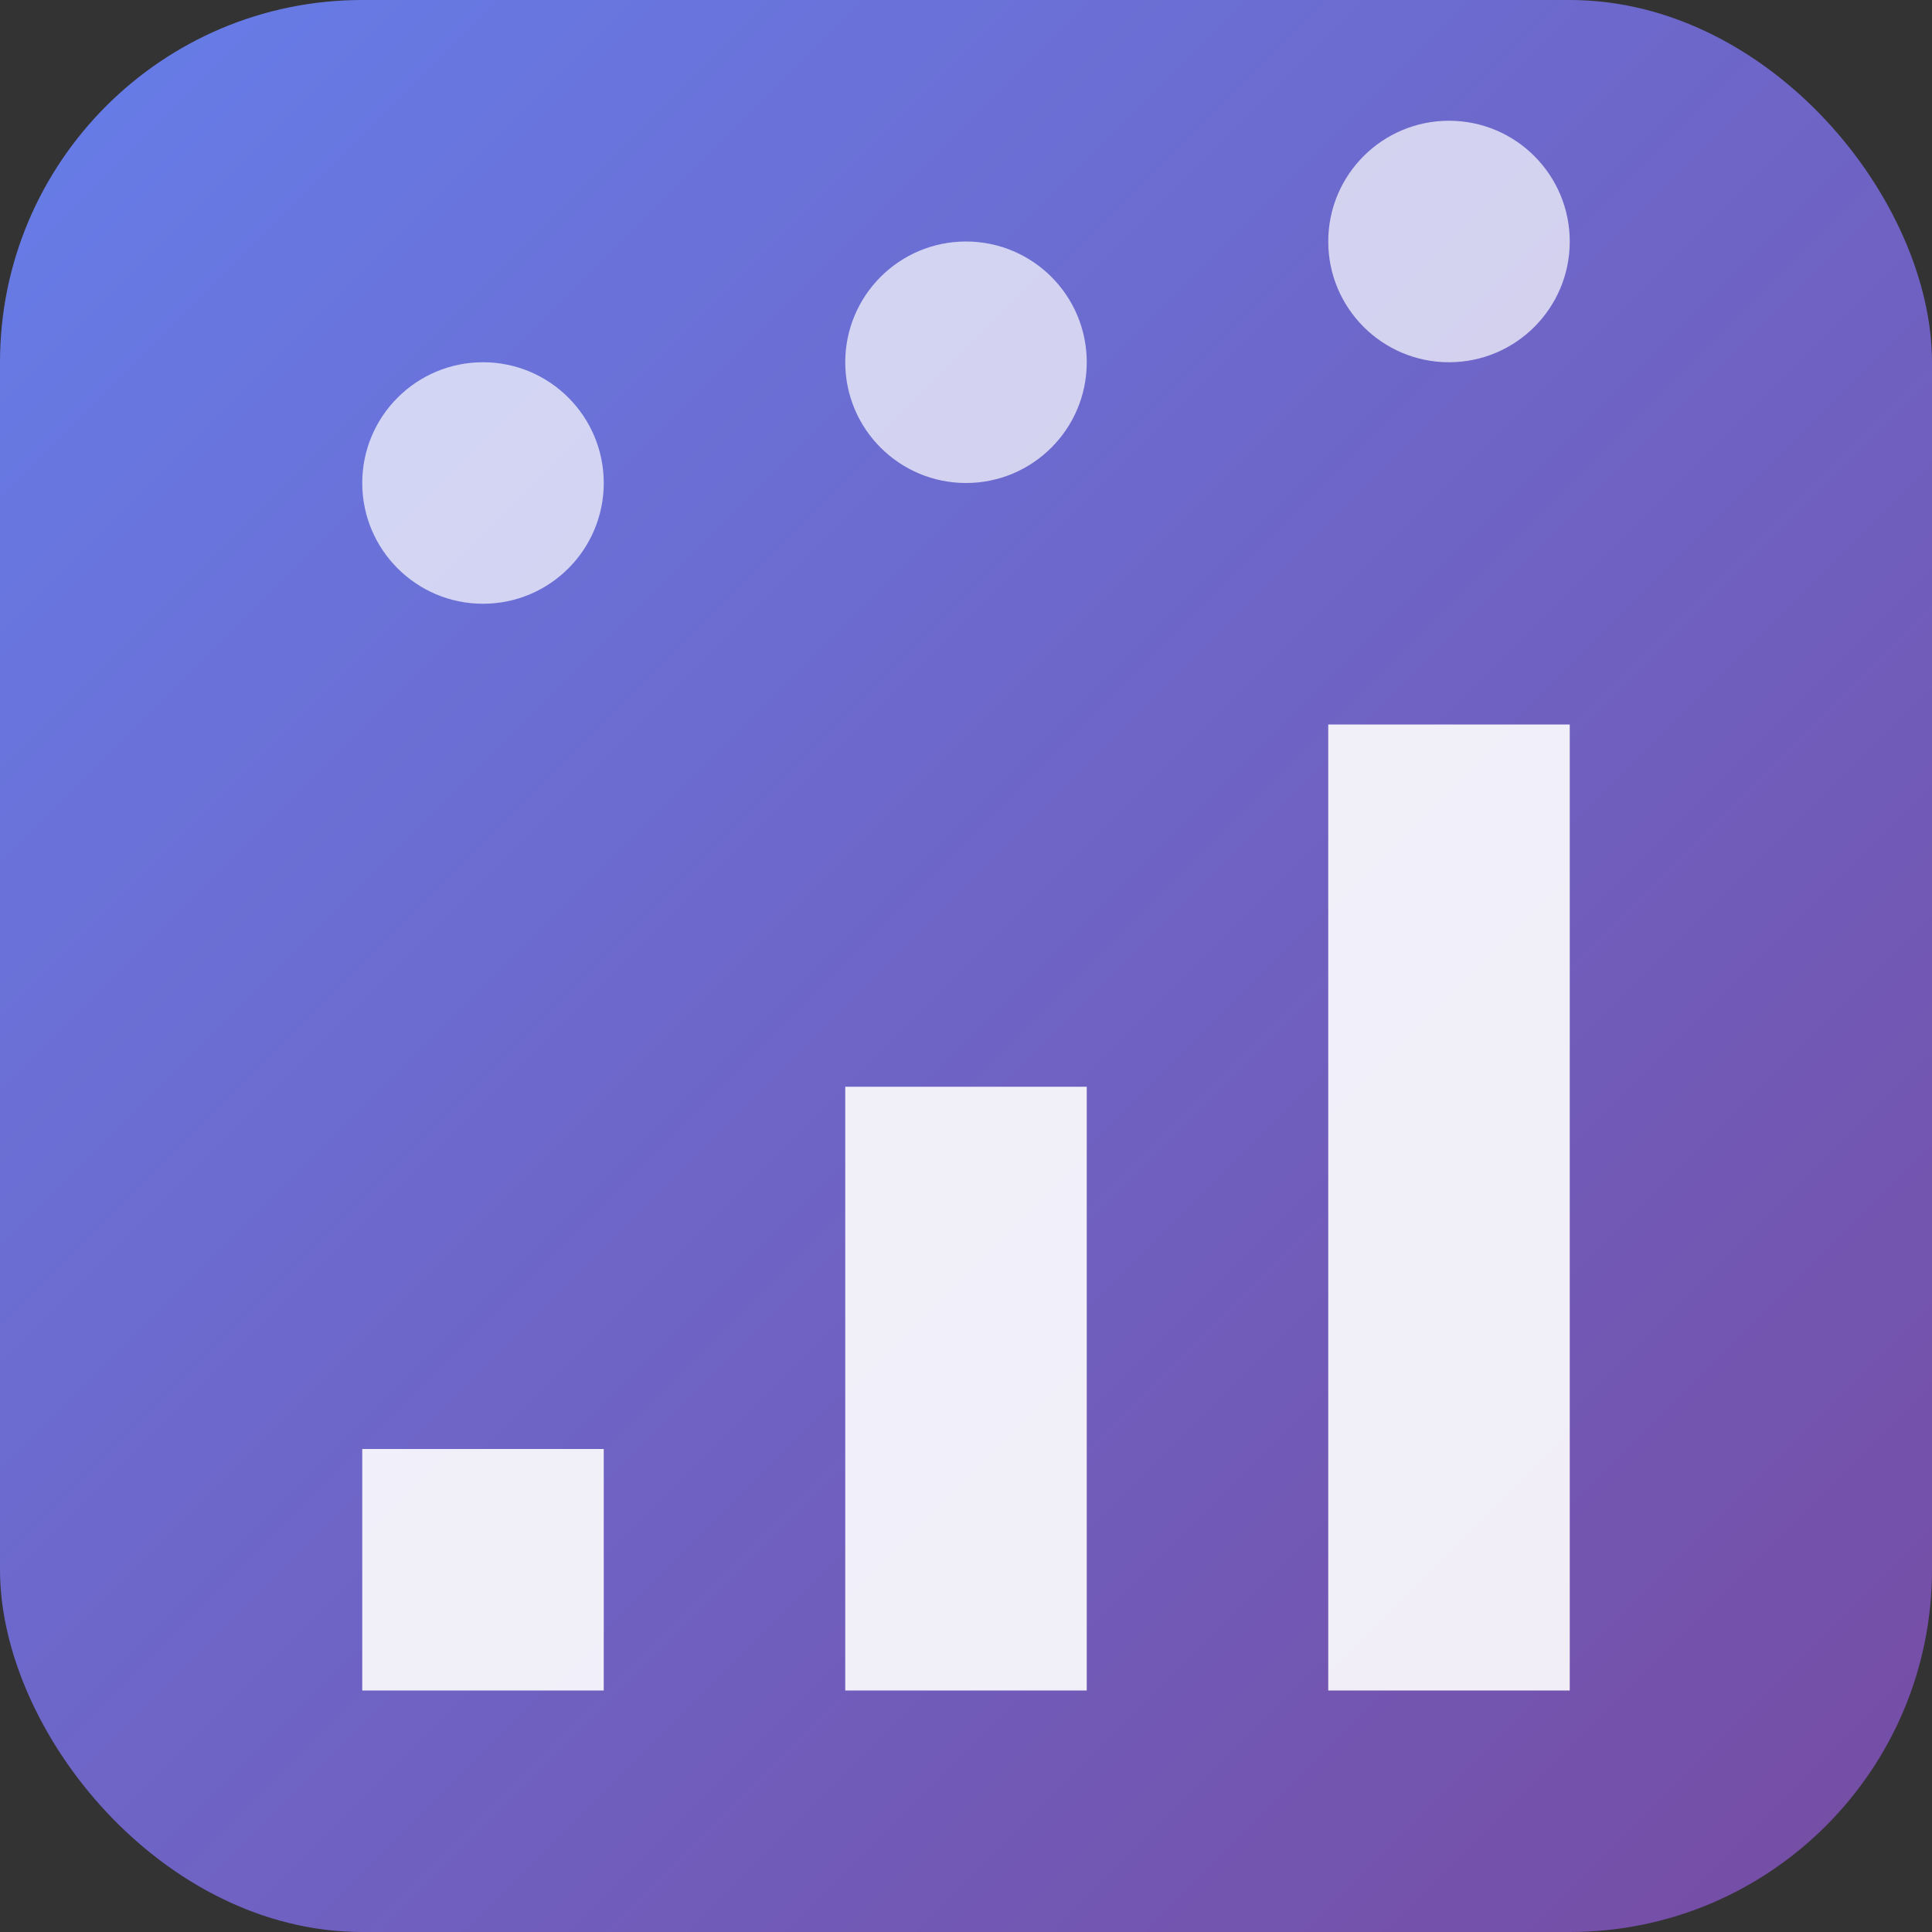 <svg xmlns="http://www.w3.org/2000/svg" viewBox="0 0 16 16">
  <rect x="0" y="0" width="16" height="16" fill="#333333" stroke="none"/>
  <defs>
    <linearGradient id="grad" x1="0%" y1="0%" x2="100%" y2="100%">
      <stop offset="0%" style="stop-color:#667eea;stop-opacity:1" />
      <stop offset="100%" style="stop-color:#764ba2;stop-opacity:1" />
    </linearGradient>
  </defs>
  <rect width="16" height="16" fill="url(#grad)" rx="3"/>
  <rect x="3" y="12" width="2" height="2" fill="white" opacity="0.9"/>
  <rect x="7" y="9" width="2" height="5" fill="white" opacity="0.9"/>
  <rect x="11" y="6" width="2" height="8" fill="white" opacity="0.9"/>
  <circle cx="4" cy="4" r="1" fill="white" opacity="0.7"/>
  <circle cx="8" cy="3" r="1" fill="white" opacity="0.7"/>
  <circle cx="12" cy="2" r="1" fill="white" opacity="0.7"/>
</svg>
